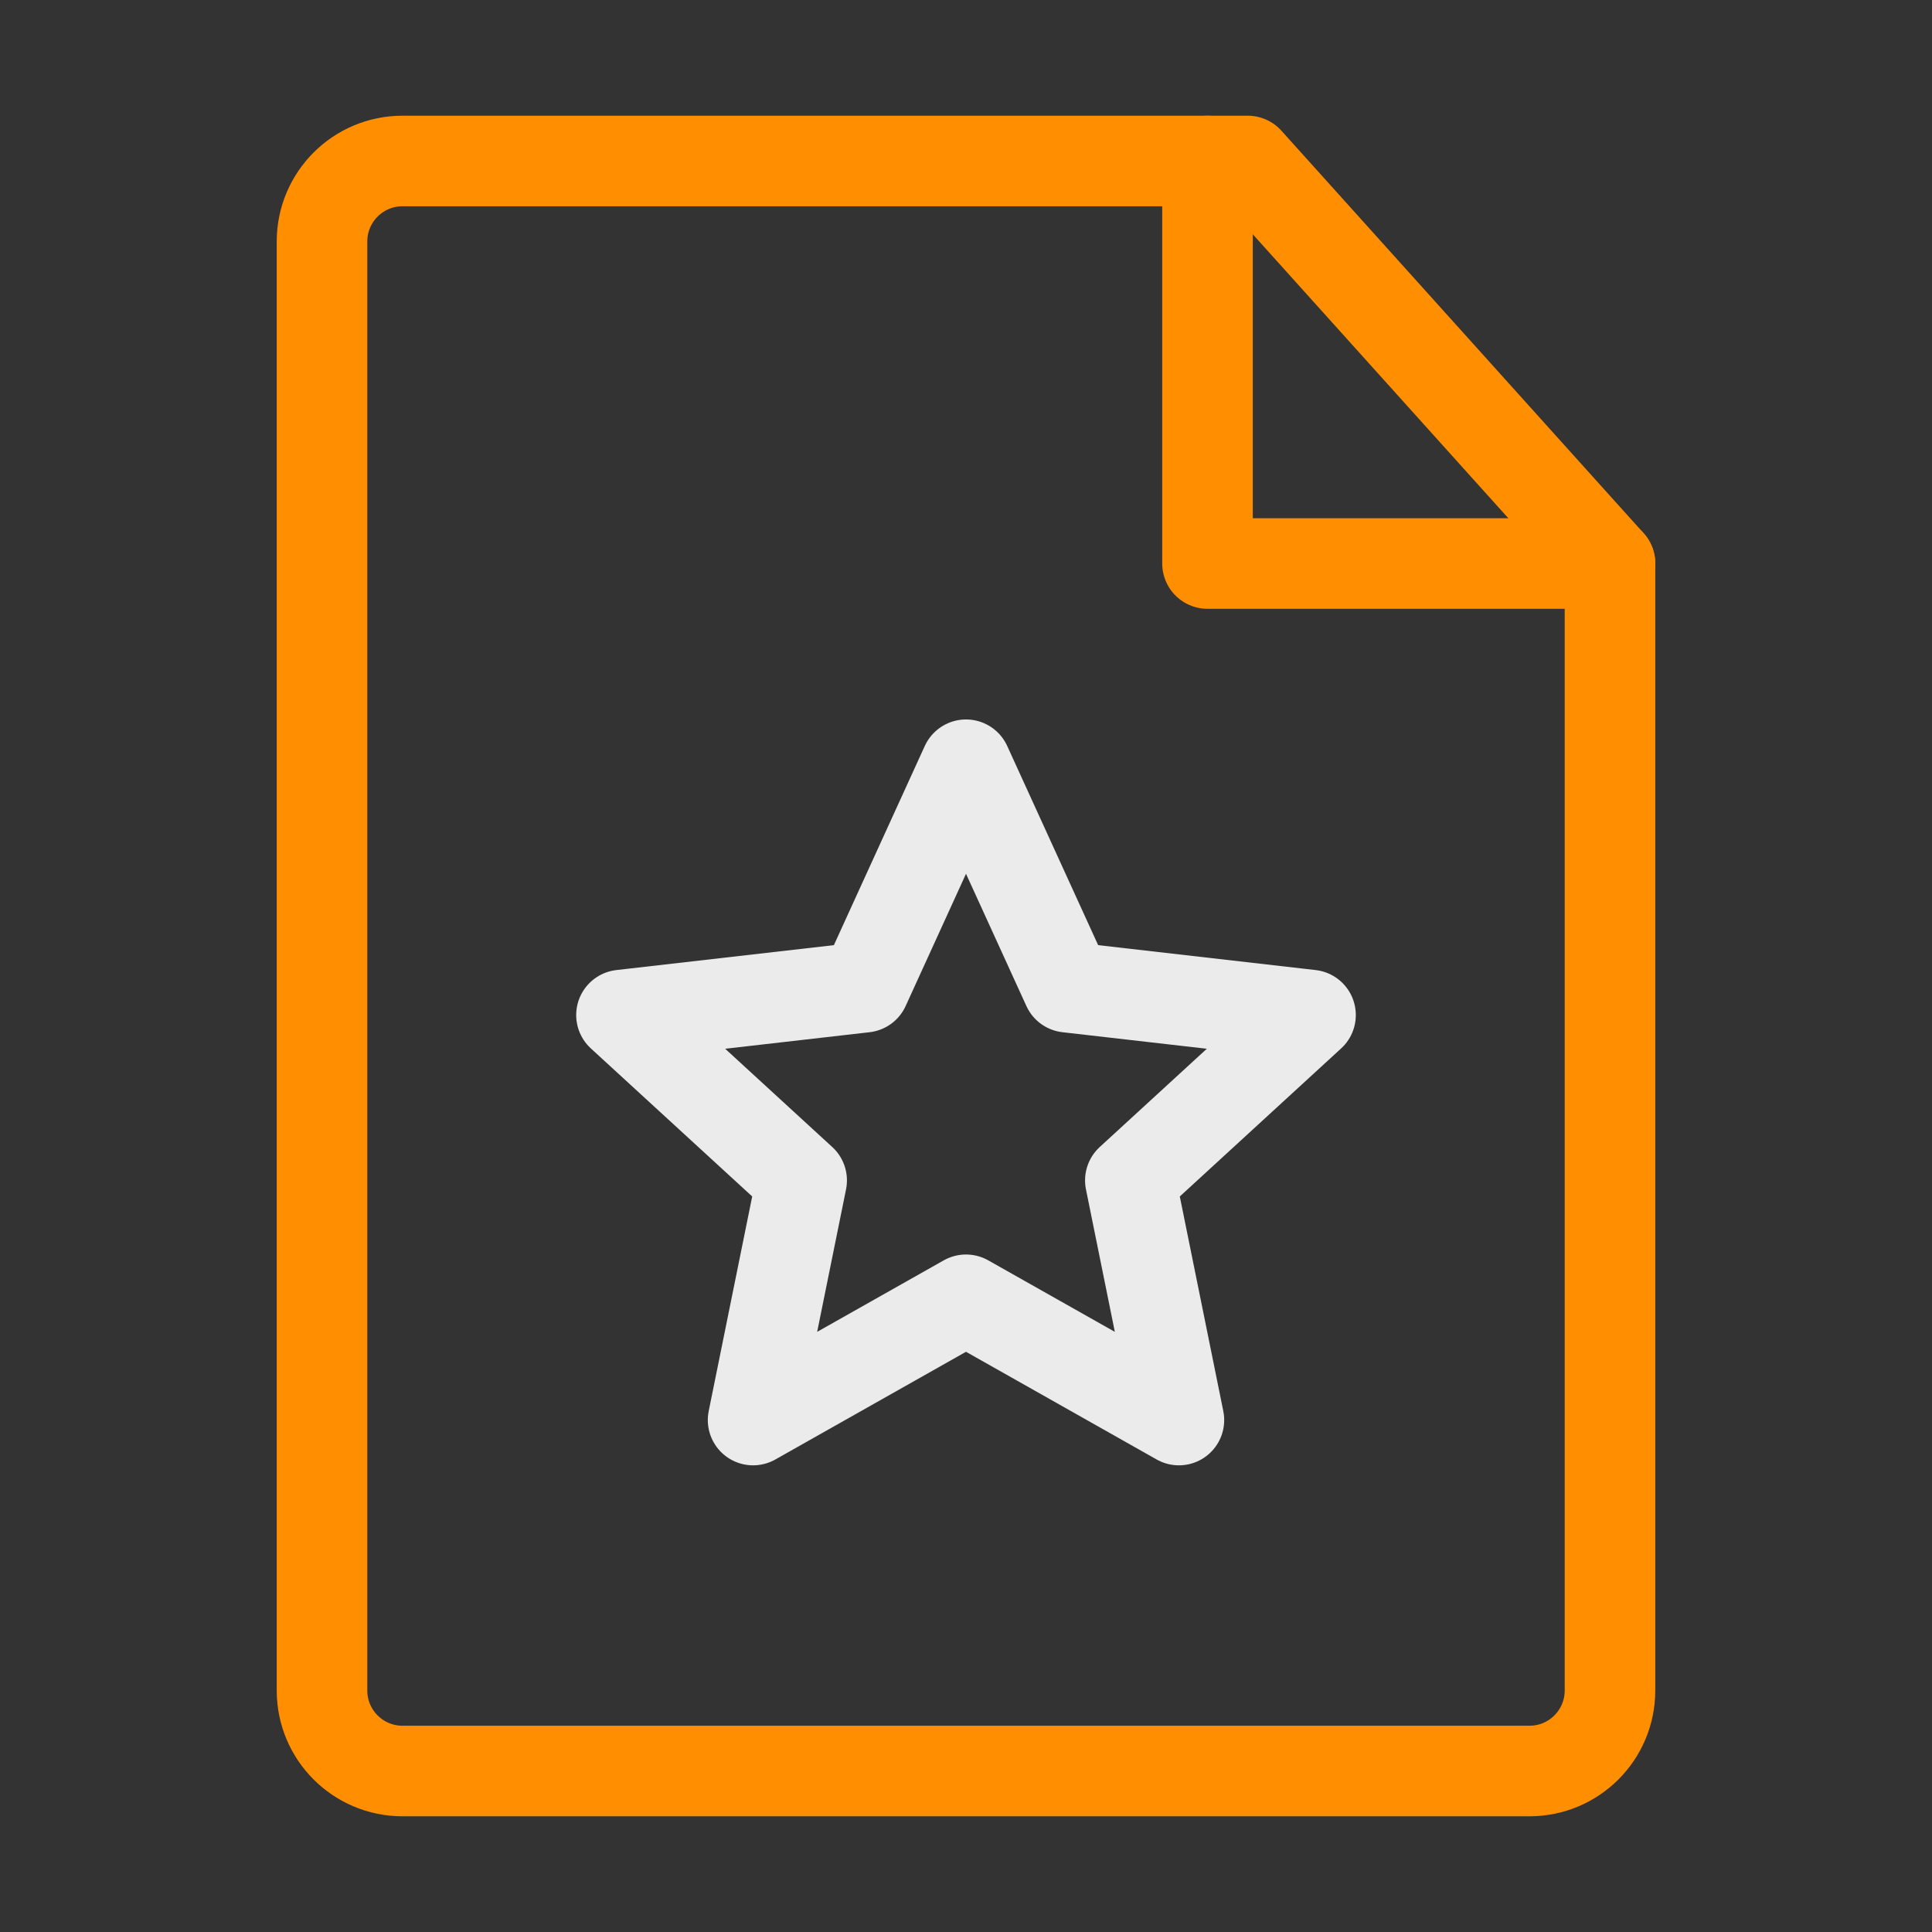 <svg width="64" height="64" viewBox="0 0 64 64" fill="none" xmlns="http://www.w3.org/2000/svg">
<rect x="0" y="0" width="64" height="64" fill="#333333" stroke="none"/>
<path d="M13.333 58.667H50.667C52.139 58.667 53.333 57.473 53.333 56V18.667L41.333 5.333H13.333C11.861 5.333 10.667 6.527 10.667 8V56C10.667 57.473 11.861 58.667 13.333 58.667Z" stroke="#FF8F01" stroke-width="3" stroke-linecap="round" stroke-linejoin="round"/>
<path d="M32 25.333L35.365 32.703L43.413 33.625L37.444 39.102L39.053 47.041L32 43.057L24.947 47.041L26.556 39.102L20.587 33.625L28.636 32.703L32 25.333Z" stroke="#EBEBEB" stroke-width="3" stroke-linecap="round" stroke-linejoin="round"/>
<path d="M40 5.333V18.667H53.333" stroke="#FF8F01" stroke-width="3" stroke-linecap="round" stroke-linejoin="round"/>
</svg>
